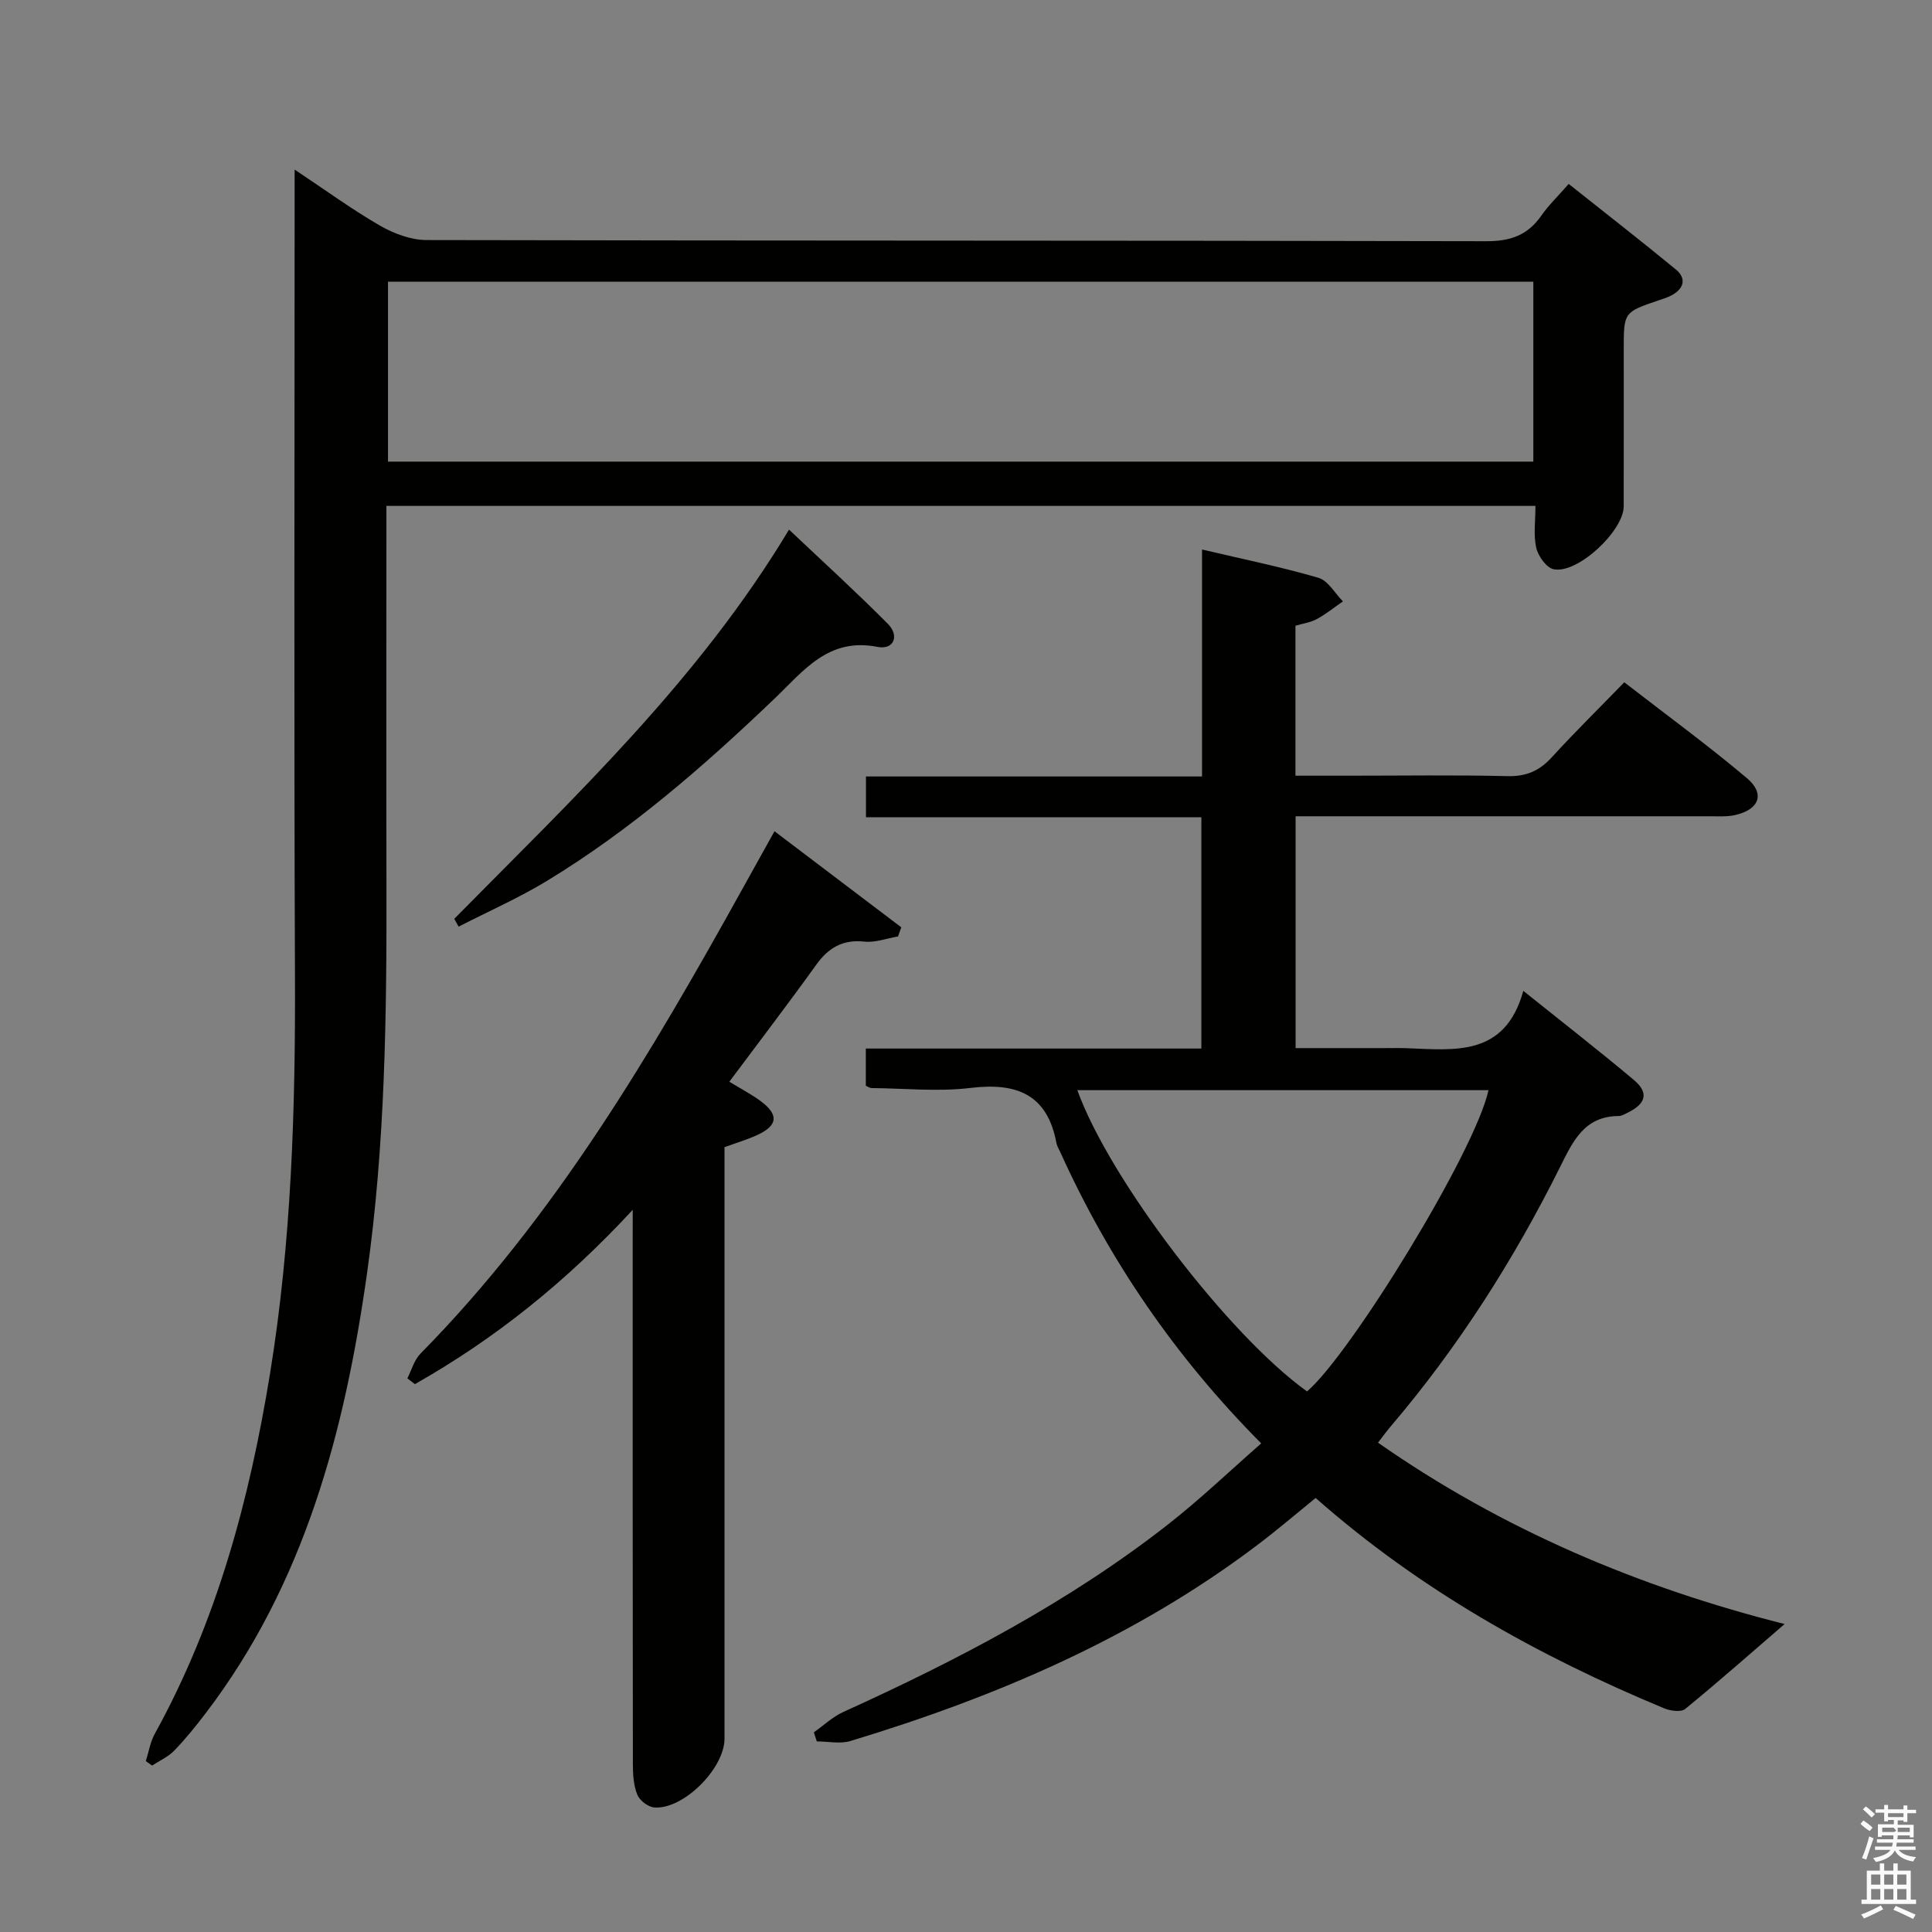 <svg enable-background="new 0 0 400 400" viewBox="0 0 400 400" xmlns="http://www.w3.org/2000/svg"><rect x="0" y="0" width="400" height="400" fill="#808080" stroke="none"/><path d="m385.2 377.6.6-.7c.6.4 1.3.9 1.9 1.5l-.6.7c-.8-.5-1.4-1-1.9-1.5zm.3 7.1c.6-1.4 1.1-2.9 1.5-4.5.3.1.6.3.9.4-.5 1.4-1 2.9-1.5 4.4zm.2-10.1.6-.6c.7.5 1.3 1.1 1.9 1.6l-.7.7c-.6-.6-1.2-1.2-1.8-1.7zm8.4-.8h.8v.9h1.8v.7h-1.8v1.8h-.8v-.3h-1.2v.9h3.3v2.6h-.8v-.4h-2.5c0 .3 0 .6-.1.8h3.4v.7h-3.5c0 .3-.1.6-.1.8h4v.7h-3.5c.7.9 1.9 1.3 3.6 1.5-.2.2-.4.5-.6.9-1.9-.3-3.2-1.1-3.8-2.3-.5 1.1-1.8 2-3.9 2.4-.2-.3-.4-.5-.6-.8 1.9-.4 3.1-.9 3.6-1.7h-3.2v-.7h3.5c.1-.2.1-.5.2-.8h-3.3v-.7h3.4c0-.2 0-.5 0-.8h-2.4v.3h-.8v-2.6h3.3v-.9h-1.2v.3h-.8v-1.8h-1.8v-.7h1.8v-.9h.8v.9h3.2zm-4.4 5.5h2.4c1-.3 0-.6 0-.9h-2.4zm1.2-3.1h3.2v-.8h-3.2zm4.4 2.2h-2.4v.9h2.5v-.9z" fill="#fafafb"/><path d="m389.2 385.8h.9v1.5h1.9v-1.5h.9v1.5h2.7v6h1.1v.9h-11.3v-.9h1.1v-6h2.7zm.2 8.7.5.8c-1.2.6-2.5 1.3-4 1.9-.2-.3-.3-.6-.6-.8 1.6-.6 3-1.3 4.1-1.9zm-2-4.3h1.9v-2.1h-1.9zm0 3.1h1.9v-2.2h-1.9zm2.7-3.1h1.9v-2.1h-1.9zm0 3.1h1.9v-2.2h-1.9zm2.4 1.3c1.4.6 2.7 1.2 4.1 1.8l-.5.9c-1.5-.7-2.8-1.4-4.1-1.9zm2.2-6.5h-1.9v2.1h1.9zm-1.9 5.2h1.9v-2.2h-1.9z" fill="#fafafb"/><g fill="#010100"><path d="m369.48 336.24c-6.98 6.02-13.67 11.94-20.59 17.59-.86.7-3.06.39-4.35-.14-26.11-10.86-50.56-24.51-72.15-43.55-3.98 3.23-7.85 6.54-11.91 9.62-25.39 19.25-54.16 31.54-84.42 40.7-2.13.64-4.62.08-6.95.08-.2-.63-.41-1.25-.61-1.88 2.02-1.42 3.88-3.21 6.09-4.21 23.69-10.76 46.68-22.74 67.26-38.85 6.63-5.19 12.74-11.04 19.27-16.76-17.88-18.01-31.49-37.97-41.61-60.32-.27-.61-.66-1.19-.78-1.83-1.89-10.2-8.31-12.6-17.85-11.44-6.73.81-13.64.08-20.47.02-.29 0-.59-.23-1.15-.47 0-2.32 0-4.74 0-7.71h69.47c0-16.14 0-31.74 0-47.89-23.02 0-46.08 0-69.44 0 0-2.95 0-5.36 0-8.44h69.58c0-15.9 0-31.16 0-46.99 8.43 1.99 16.36 3.6 24.1 5.86 2 .58 3.4 3.2 5.07 4.88-1.79 1.24-3.5 2.62-5.4 3.66-1.27.69-2.81.9-4.43 1.38v31.05h10.94c11 0 22-.17 33 .09 3.87.09 6.58-1.11 9.13-3.9 4.71-5.16 9.7-10.06 15.01-15.53 8.74 6.77 17.29 13.02 25.37 19.83 3.84 3.23 2.59 6.51-2.39 7.65-1.59.37-3.31.26-4.97.26-26.81 0-53.64 0-80.47 0-1.79 0-3.57 0-5.59 0v48h18.29c1.5 0 3-.04 4.5.01 10 .35 20.52 1.94 24.36-11.86 8.23 6.6 15.67 12.38 22.87 18.43 3.16 2.65 2.55 4.93-1.27 6.79-.6.29-1.23.69-1.85.69-7.1.03-9.46 5.17-12.13 10.53-9.61 19.28-21.13 37.36-35.13 53.79-.84.99-1.6 2.05-2.58 3.31 25.82 18.03 54.11 29.96 84.18 37.55zm-146.43-110.53c6.72 18.6 31.38 50.79 47.56 62.37 8.93-7.61 34.72-49.46 37.57-62.37-28.26 0-56.45 0-85.13 0z"/><path d="m30.19 364.62c.6-1.89.91-3.93 1.85-5.64 12.86-23.31 19.63-48.56 23.87-74.61 4.45-27.35 5.27-54.92 5.16-82.58-.22-53.48-.07-106.97-.07-160.45 0-1.77 0-3.53 0-6.23 6.42 4.27 11.89 8.27 17.72 11.63 2.85 1.64 6.37 2.95 9.6 2.96 73.14.16 146.29.07 219.43.24 4.99.01 8.55-1.25 11.36-5.29 1.5-2.16 3.45-4.02 5.67-6.57 7.51 5.97 14.94 11.75 22.21 17.73 2.13 1.76 1.72 3.84-.73 5.24-.85.49-1.82.78-2.76 1.1-7.32 2.48-7.32 2.47-7.32 10.18 0 10.83.01 21.66-.01 32.49-.01 5.13-9.61 14.08-14.52 13.03-1.49-.32-3.2-2.72-3.59-4.44-.6-2.66-.16-5.55-.16-8.67-79.46 0-158.35 0-237.9 0v5.39c0 24.33-.04 48.65.01 72.98.06 26.96-.25 53.92-4.04 80.65-4.63 32.7-12.93 64.17-33.48 91.07-2.02 2.64-4.12 5.25-6.43 7.63-1.25 1.29-3.03 2.07-4.57 3.08-.42-.3-.86-.61-1.3-.92zm50.14-306.3v37.25h237.13c0-12.67 0-24.91 0-37.25-79.23 0-158.09 0-237.13 0z"/><path d="m131 250.48c-13.81 14.93-28.54 26.71-45.1 36.09-.52-.4-1.04-.8-1.56-1.2.88-1.72 1.41-3.79 2.7-5.1 27.87-28.29 47.74-62.11 66.81-96.48 2.08-3.75 4.17-7.49 6.5-11.69 9.02 6.84 17.63 13.36 26.25 19.89-.22.63-.45 1.26-.67 1.89-2.32.39-4.7 1.31-6.96 1.07-4.51-.48-7.44 1.27-9.99 4.81-5.8 8.07-11.84 15.97-17.98 24.2 2.48 1.51 4.51 2.57 6.35 3.91 3.97 2.89 3.75 5.17-.67 7.17-2.09.94-4.3 1.6-6.68 2.47v6.55 115.92c0 6.15-8.48 14.67-14.51 14.24-1.28-.09-3.05-1.44-3.54-2.64-.78-1.91-.92-4.19-.92-6.31-.05-36.14-.04-72.28-.04-108.42.01-1.77.01-3.52.01-6.37z"/><path d="m94.05 190.23c24.75-25.1 50.53-49.31 69.31-80.58 6.92 6.55 13.86 12.86 20.46 19.51 2.46 2.48 1.24 5.44-2.15 4.77-10.17-2.01-15.3 4.96-21.33 10.73-14.58 13.95-29.77 27.18-47.07 37.7-5.86 3.56-12.2 6.35-18.32 9.49-.3-.55-.6-1.08-.9-1.62z"/></g></svg>